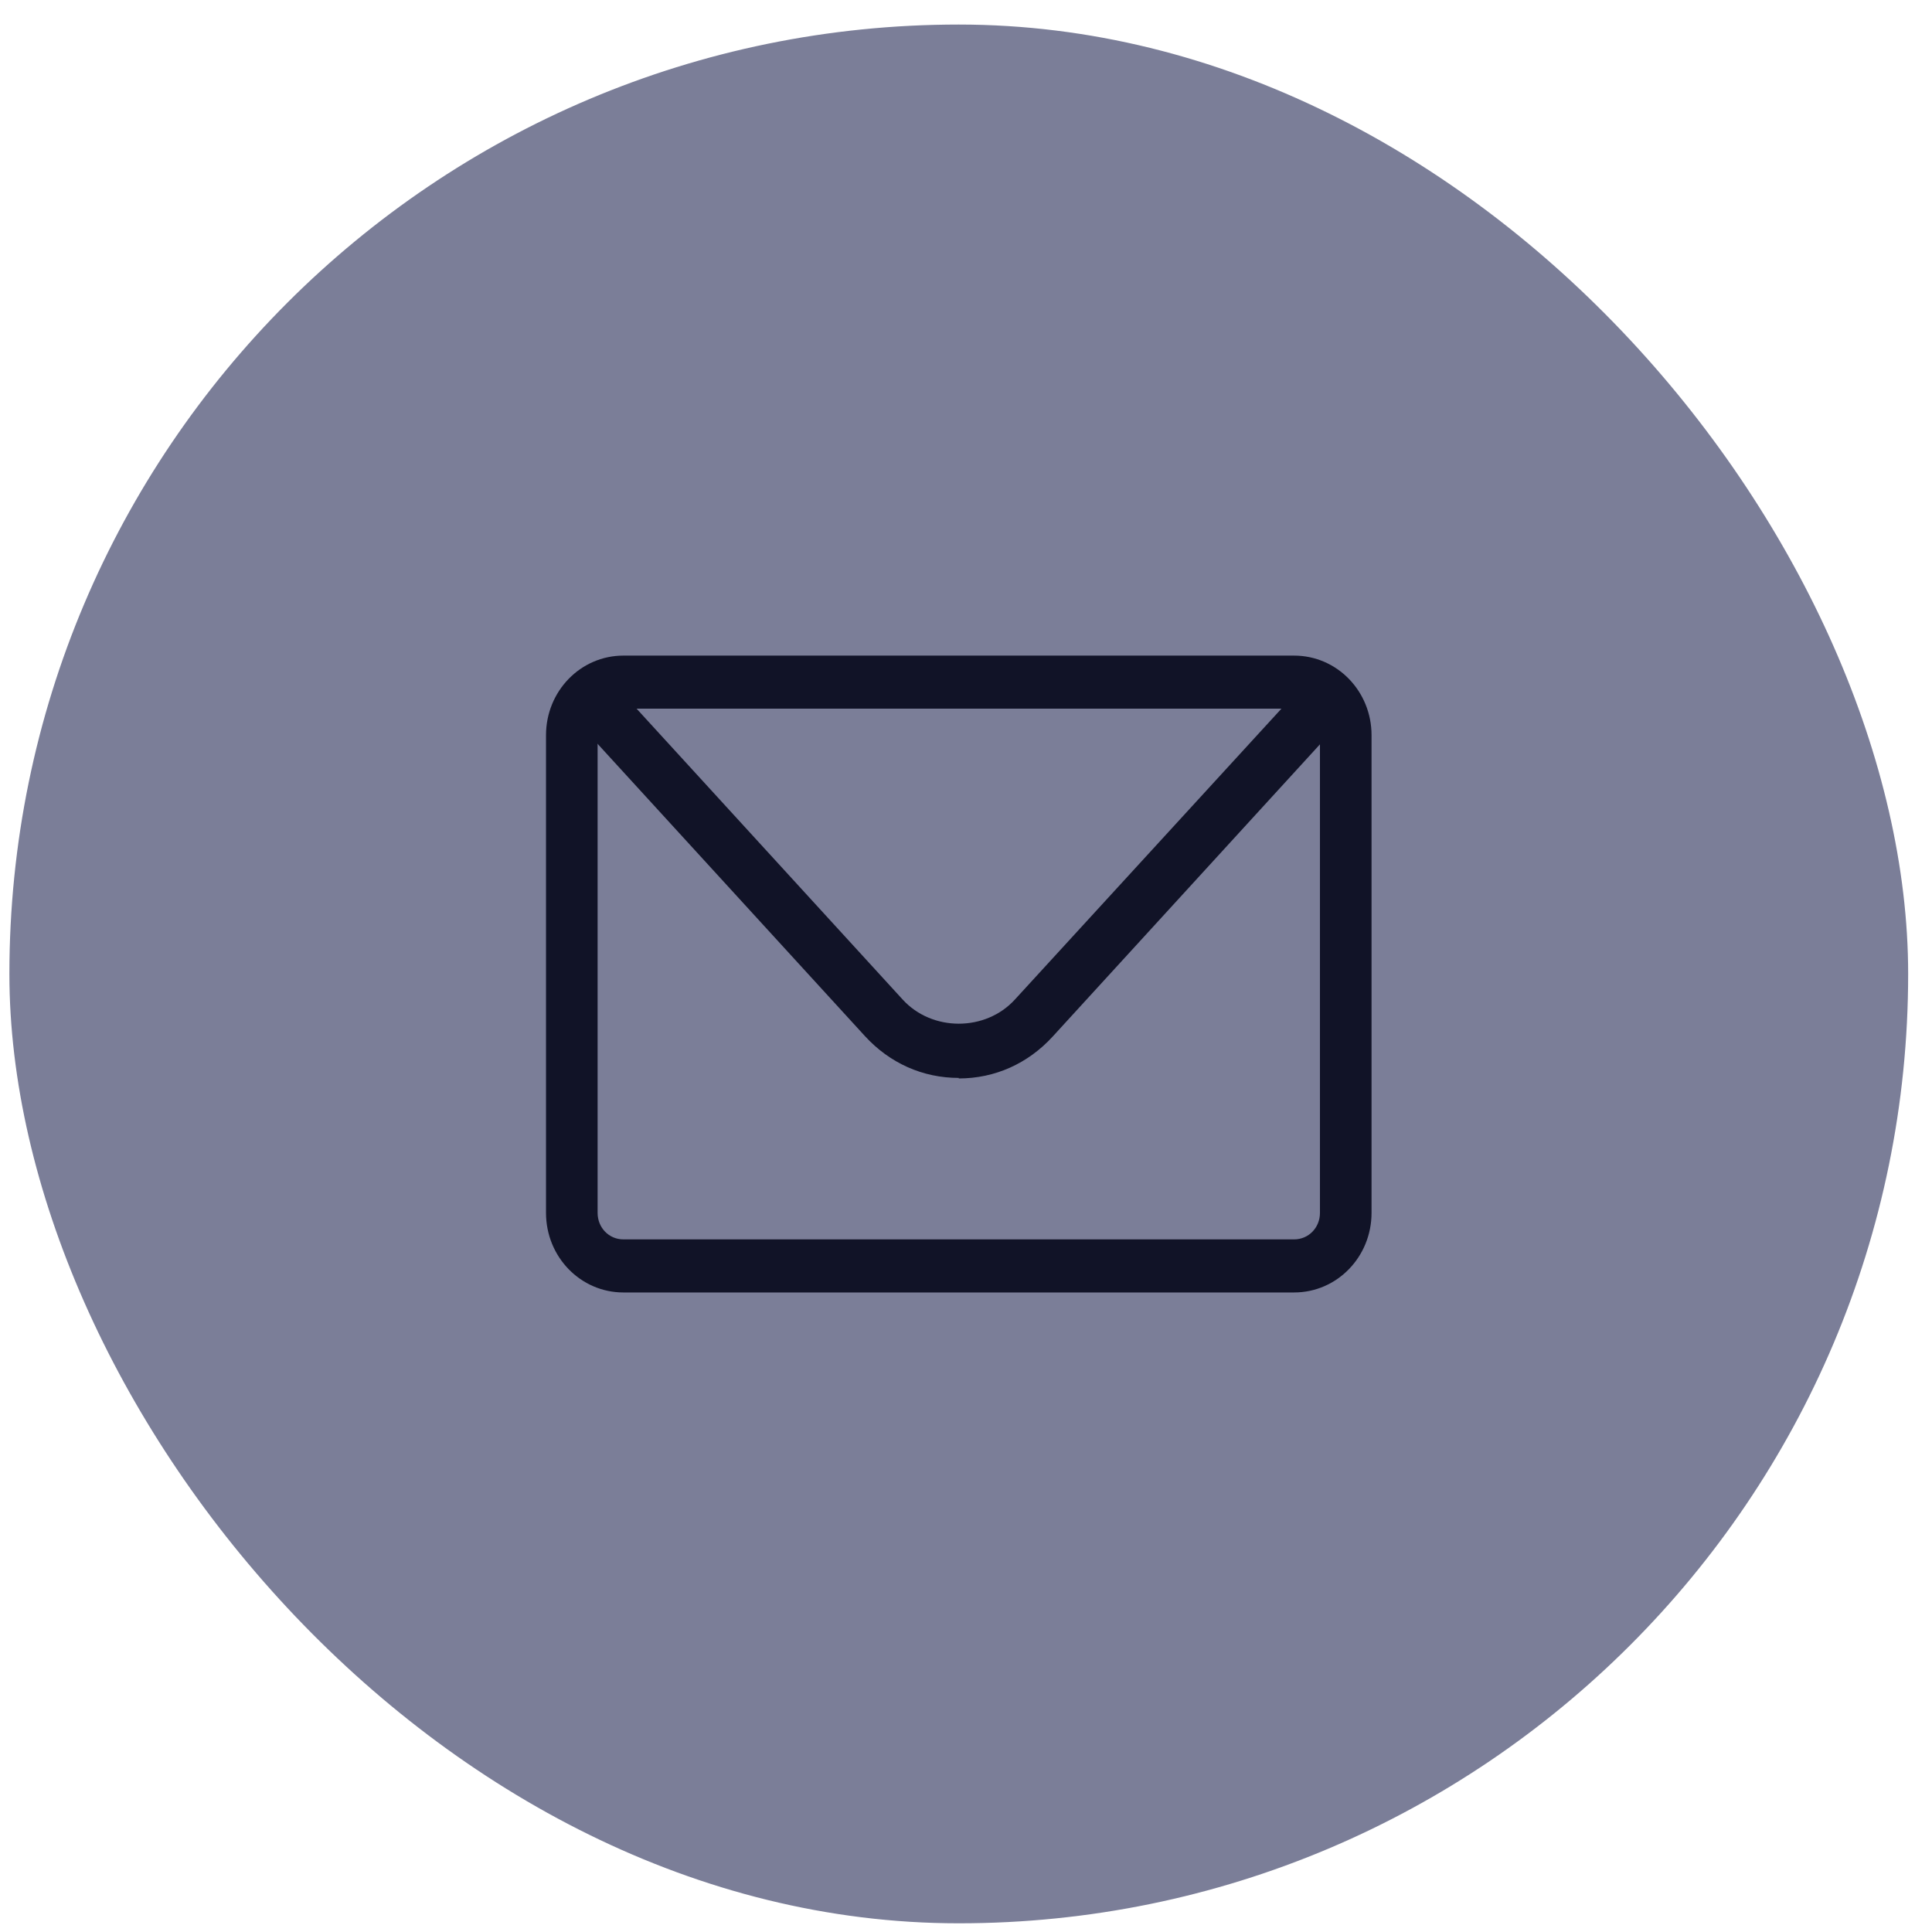 <svg width="44" height="44" viewBox="0 0 44 44" fill="none" xmlns="http://www.w3.org/2000/svg">
<rect x="0.214" y="0.559" width="43.243" height="43.243" rx="21.622" fill="#7B7E98"/>
<g clip-path="url(#clip0_762_1284)">
<path d="M29.473 29.435H14.197C13.222 29.435 12.435 28.625 12.435 27.622V16.744C12.435 15.741 13.222 14.931 14.197 14.931H29.473C30.449 14.931 31.236 15.741 31.236 16.744V27.622C31.236 28.625 30.449 29.435 29.473 29.435ZM14.197 16.139C13.868 16.139 13.61 16.405 13.61 16.744V27.622C13.61 27.96 13.868 28.226 14.197 28.226H29.473C29.802 28.226 30.061 27.96 30.061 27.622V16.744C30.061 16.405 29.802 16.139 29.473 16.139H14.197Z" fill="#111327"/>
<path d="M21.835 24.549C21.013 24.549 20.261 24.211 19.697 23.595L13.527 16.85C13.304 16.608 13.316 16.222 13.551 15.992C13.786 15.762 14.162 15.774 14.385 16.016L20.555 22.761C21.224 23.498 22.447 23.498 23.116 22.761L29.286 16.028C29.509 15.787 29.885 15.774 30.12 16.004C30.355 16.234 30.367 16.621 30.143 16.862L23.974 23.607C23.41 24.223 22.658 24.561 21.835 24.561V24.549Z" fill="#111327"/>
</g>
<defs>
<clipPath id="clip0_762_1284">
<rect width="18.802" height="16.921" fill="white" transform="translate(12.435 13.72)"/>
</clipPath>
</defs>
</svg>
